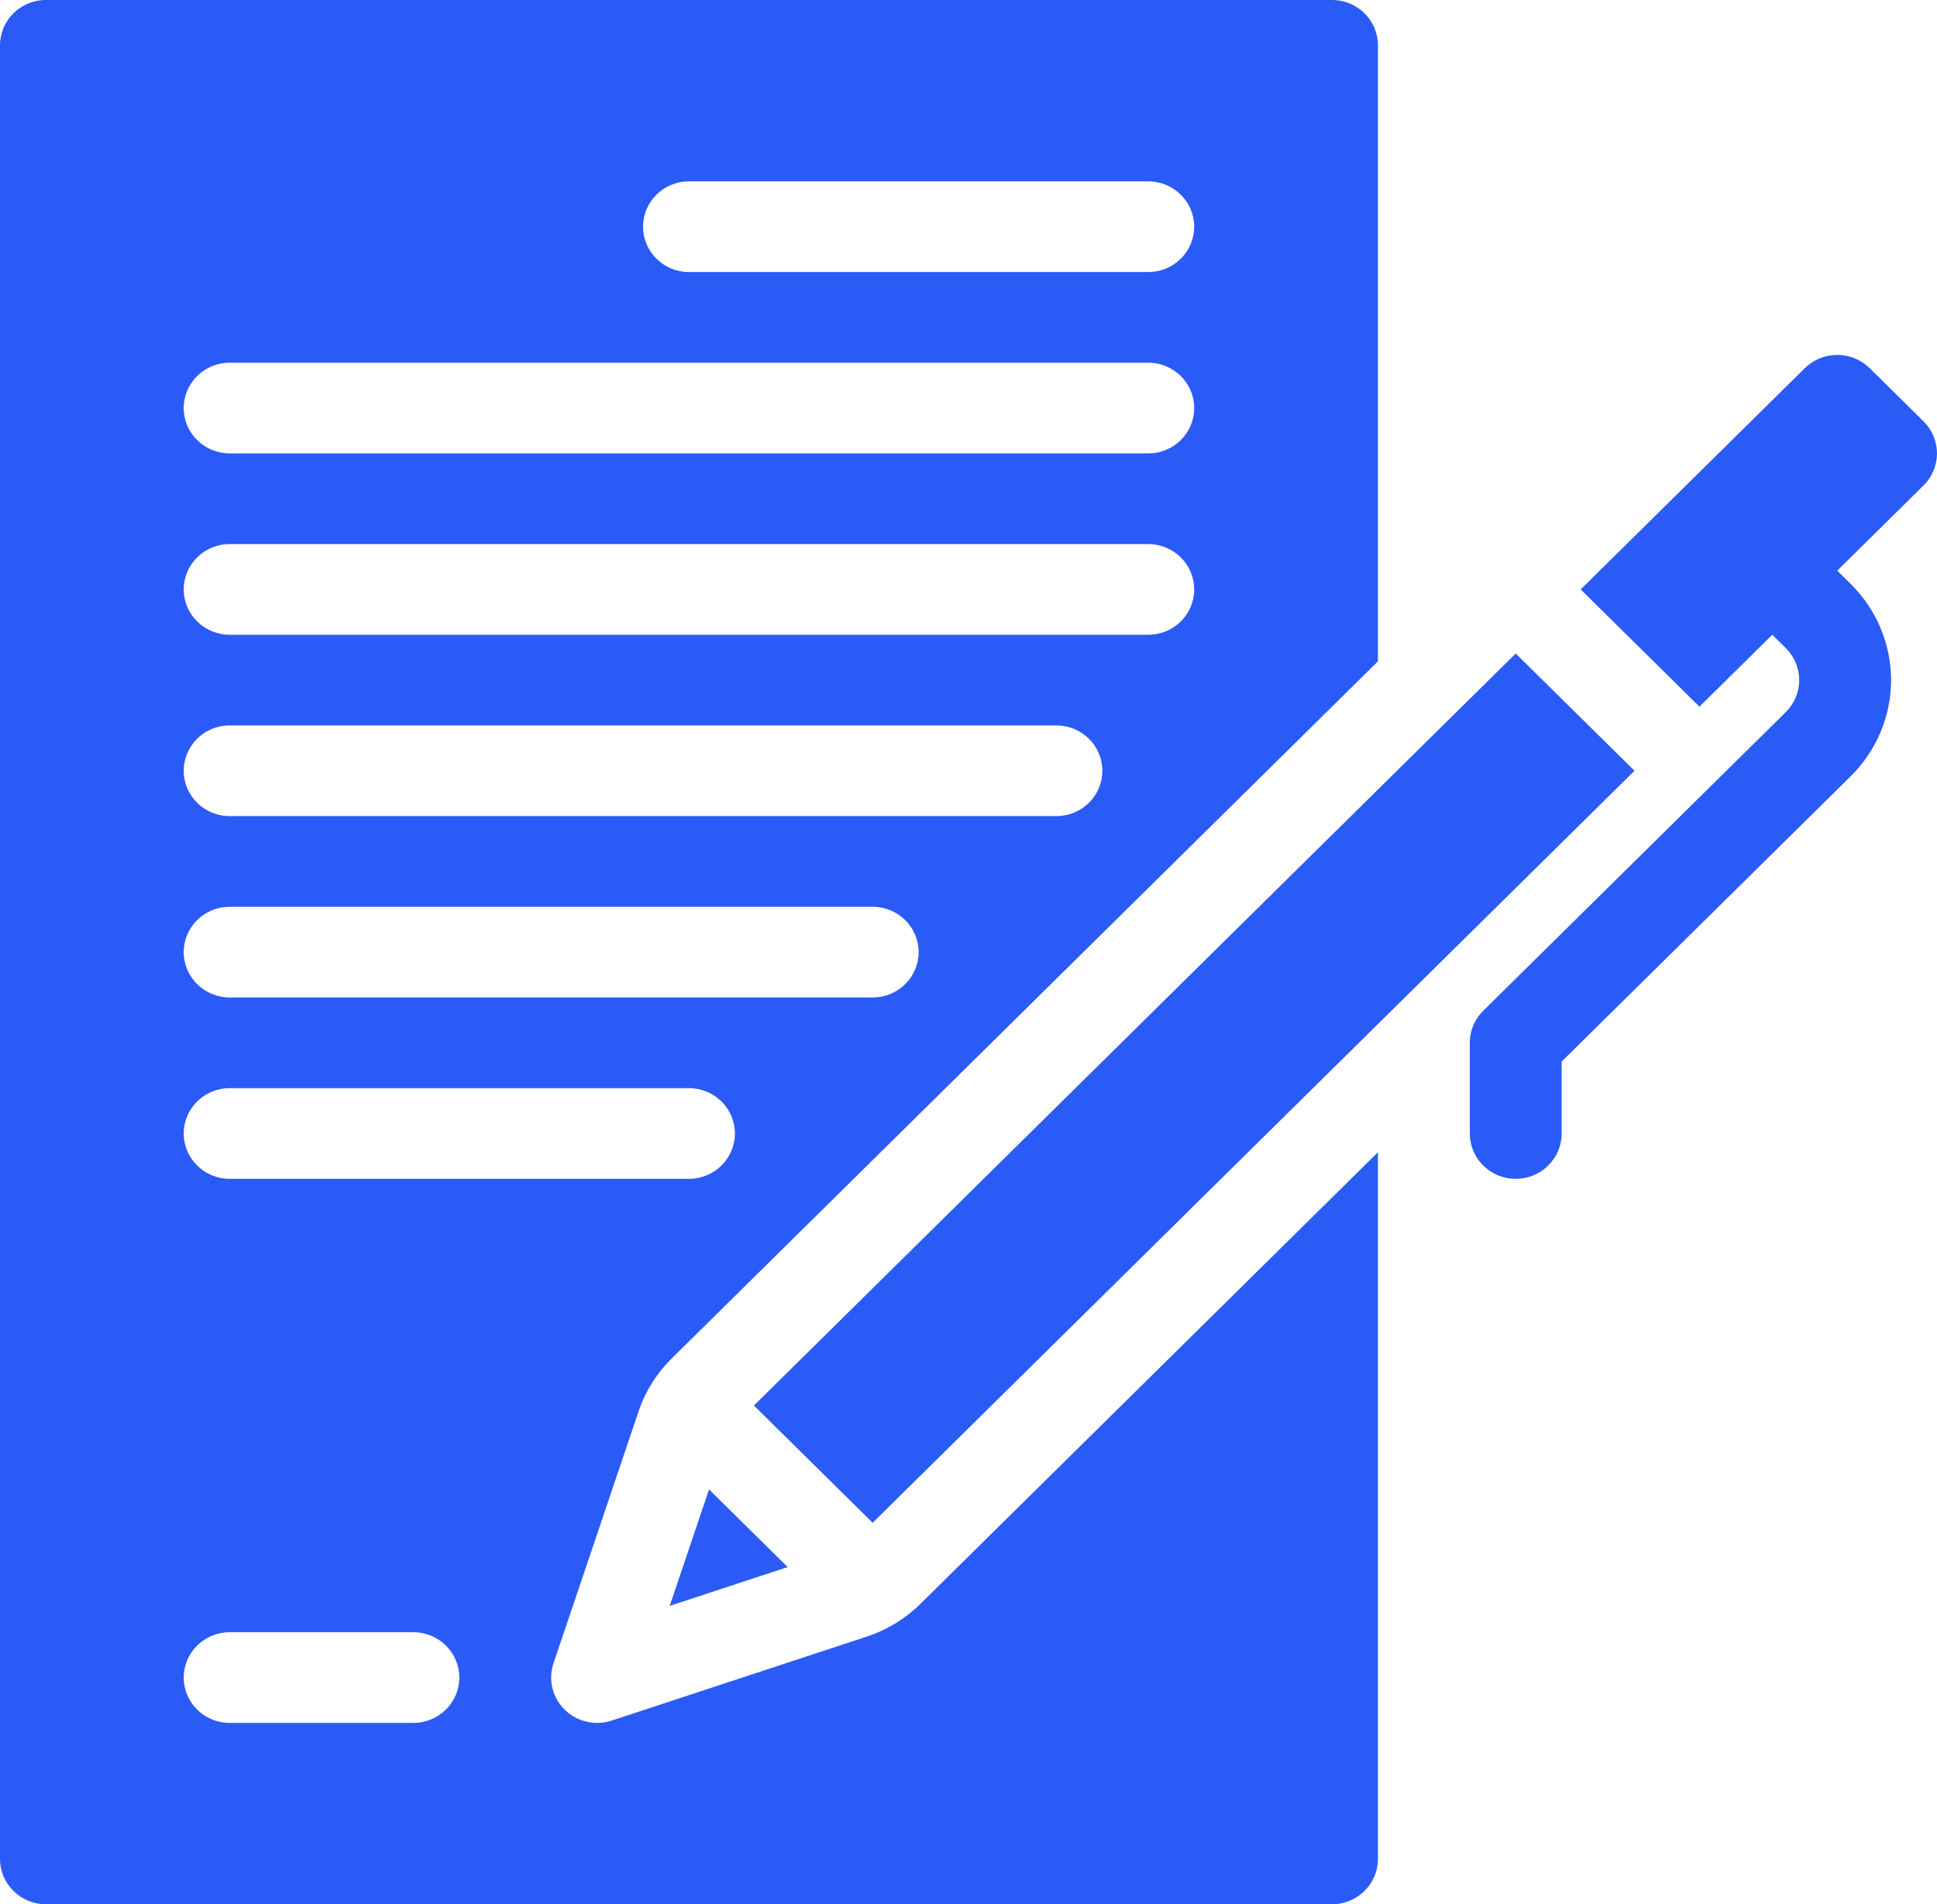 <svg width="120" height="118" viewBox="0 0 120 118" fill="none" xmlns="http://www.w3.org/2000/svg">
<path fill-rule="evenodd" clip-rule="evenodd" d="M85.365 40.98V2.81C85.365 1.259 84.09 0 82.519 0C66.169 0 19.196 0 2.845 0C1.275 0 0 1.259 0 2.81V115.19C0 116.741 1.275 118 2.845 118C19.196 118 66.169 118 82.519 118C84.09 118 85.365 116.741 85.365 115.19V71.401L57.026 99.381C56.09 100.308 54.946 101.005 53.689 101.418C49.728 102.722 37.891 106.619 37.891 106.619C36.869 106.953 35.742 106.692 34.98 105.939C34.217 105.186 33.952 104.073 34.291 103.065C34.291 103.065 38.238 91.377 39.558 87.466C39.976 86.224 40.682 85.095 41.621 84.171L85.365 40.98ZM14.227 106.762H25.609C27.18 106.762 28.455 105.503 28.455 103.952C28.455 102.402 27.18 101.143 25.609 101.143H14.227C12.657 101.143 11.382 102.402 11.382 103.952C11.382 105.503 12.657 106.762 14.227 106.762ZM41.49 99.51L48.797 97.106L43.926 92.296L41.49 99.51ZM46.706 87.095L54.064 94.361L101.26 47.762L93.901 40.496L46.706 87.095ZM109.796 39.333L105.283 43.789L97.925 36.524L111.808 22.816C112.34 22.291 113.066 21.993 113.82 21.993C114.574 21.993 115.299 22.291 115.831 22.816L119.166 26.109C119.698 26.634 120 27.351 120 28.095C120 28.84 119.698 29.556 119.166 30.082L113.82 35.361L114.653 36.184C116.252 37.763 117.155 39.907 117.155 42.143C117.155 44.379 116.252 46.523 114.653 48.102L96.747 65.782V70.238C96.747 71.789 95.472 73.048 93.901 73.048C92.331 73.048 91.056 71.789 91.056 70.238V64.619C91.056 63.874 91.355 63.158 91.889 62.633L110.63 44.129C111.162 43.604 111.464 42.887 111.464 42.143C111.464 41.398 111.162 40.682 110.63 40.157L109.796 39.333ZM14.227 73.048H42.682C44.253 73.048 45.528 71.789 45.528 70.238C45.528 68.687 44.253 67.429 42.682 67.429H14.227C12.657 67.429 11.382 68.687 11.382 70.238C11.382 71.789 12.657 73.048 14.227 73.048ZM14.227 61.809H54.064C55.635 61.809 56.91 60.551 56.91 59C56.91 57.449 55.635 56.191 54.064 56.191H14.227C12.657 56.191 11.382 57.449 11.382 59C11.382 60.551 12.657 61.809 14.227 61.809ZM14.227 50.571H65.446C67.017 50.571 68.292 49.313 68.292 47.762C68.292 46.211 67.017 44.952 65.446 44.952H14.227C12.657 44.952 11.382 46.211 11.382 47.762C11.382 49.313 12.657 50.571 14.227 50.571ZM14.227 39.333H71.137C72.708 39.333 73.983 38.075 73.983 36.524C73.983 34.973 72.708 33.714 71.137 33.714H14.227C12.657 33.714 11.382 34.973 11.382 36.524C11.382 38.075 12.657 39.333 14.227 39.333ZM14.227 28.095H71.137C72.708 28.095 73.983 26.837 73.983 25.286C73.983 23.735 72.708 22.476 71.137 22.476H14.227C12.657 22.476 11.382 23.735 11.382 25.286C11.382 26.837 12.657 28.095 14.227 28.095ZM42.682 16.857H71.137C72.708 16.857 73.983 15.598 73.983 14.048C73.983 12.497 72.708 11.238 71.137 11.238H42.682C41.112 11.238 39.837 12.497 39.837 14.048C39.837 15.598 41.112 16.857 42.682 16.857Z" fill="#2A5BF6"/>
</svg>
